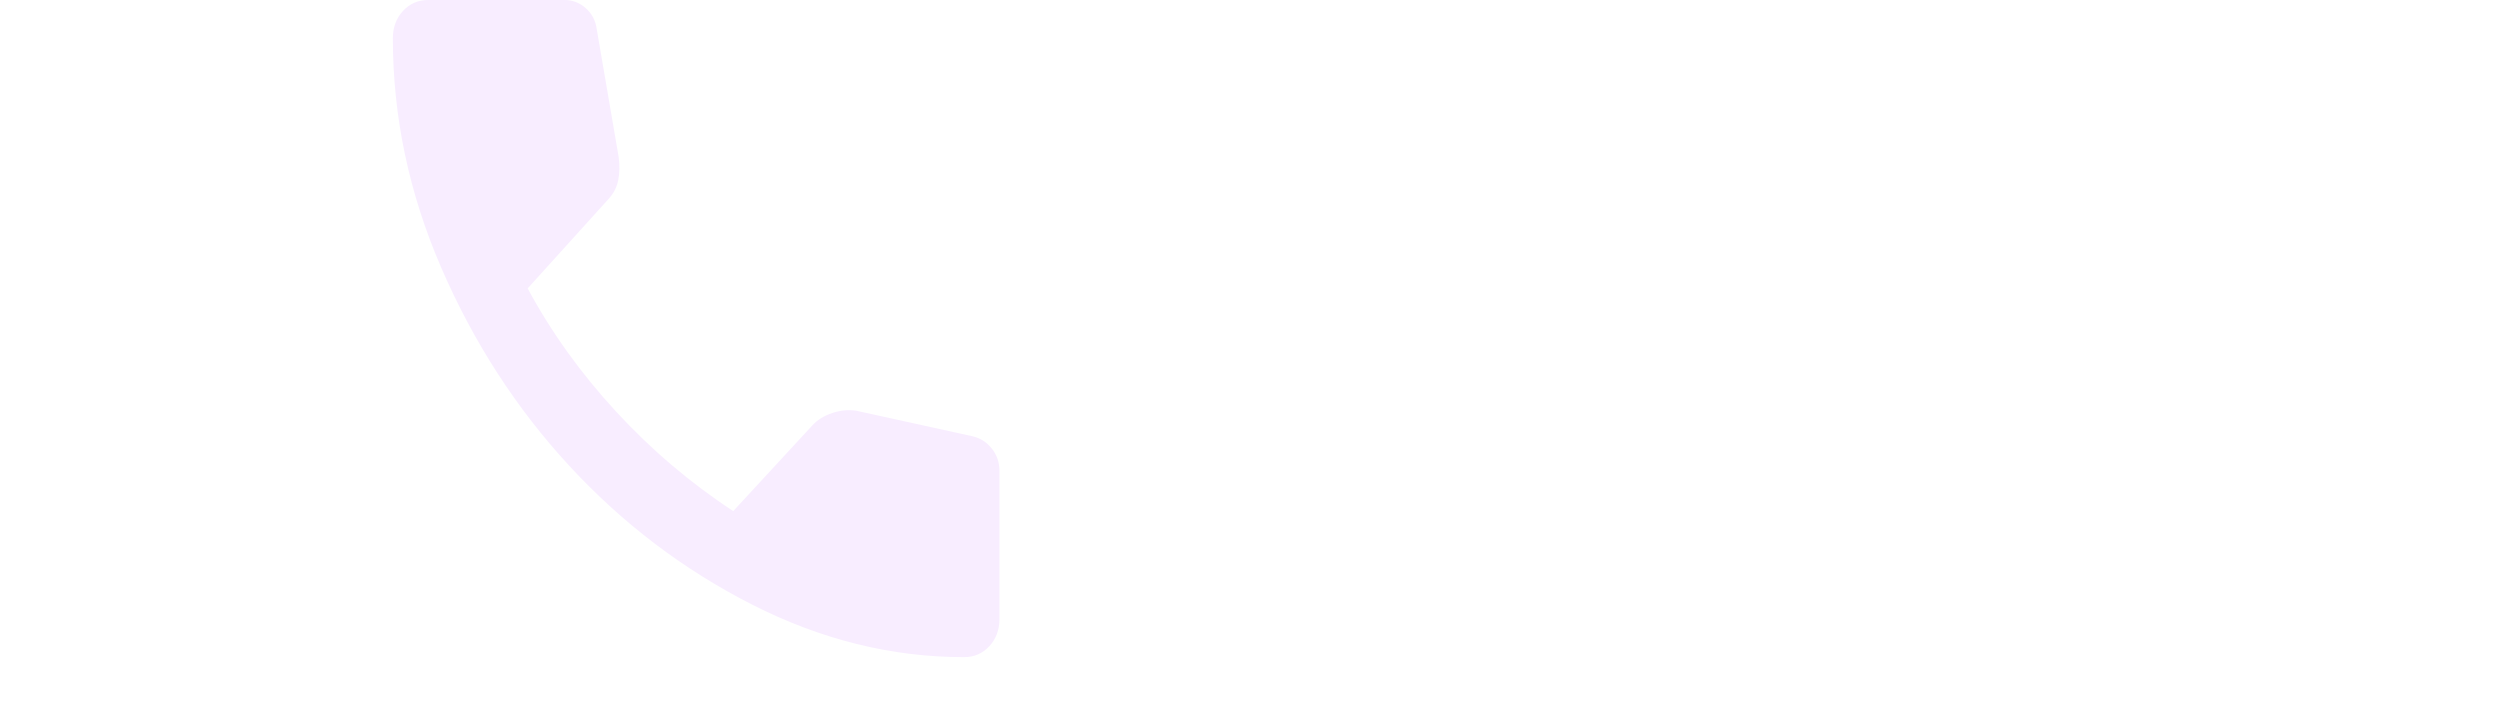 <svg width="70" height="20" viewBox="0 0 60 25" fill="none" xmlns="http://www.w3.org/2000/svg">

<g filter="url(#filter0_dddddd_10_359)">
<path d="M19.992 23C17.456 23 14.985 22.387 12.577 21.163C10.169 19.938 8.036 18.319 6.178 16.307C4.32 14.295 2.826 11.984 1.696 9.375C0.566 6.766 0.001 4.088 0 1.342C0 0.958 0.118 0.639 0.354 0.383C0.59 0.128 0.885 0 1.238 0H6.015C6.291 0 6.536 0.096 6.753 0.287C6.969 0.479 7.097 0.724 7.136 1.022L7.903 5.494C7.942 5.793 7.937 6.064 7.887 6.31C7.838 6.555 7.725 6.773 7.549 6.964L4.718 10.094C5.544 11.628 6.576 13.065 7.814 14.407C9.053 15.749 10.419 16.909 11.913 17.889L14.685 14.886C14.861 14.694 15.093 14.551 15.378 14.456C15.664 14.36 15.944 14.333 16.218 14.375L20.287 15.269C20.562 15.333 20.788 15.477 20.965 15.701C21.142 15.925 21.231 16.186 21.231 16.483V21.658C21.231 22.042 21.113 22.361 20.877 22.617C20.641 22.872 20.346 23 19.992 23Z" fill="#F8EDFF"/>
</g>
<defs>
<filter id="filter0_dddddd_10_359" x="-50.321" y="-5.706" width="148.642" height="150.411" filterUnits="userSpaceOnUse" color-interpolation-filters="sRGB">
<feFlood flood-opacity="0" result="BackgroundImageFix"/>
<feColorMatrix in="SourceAlpha" type="matrix" values="0 0 0 0 0 0 0 0 0 0 0 0 0 0 0 0 0 0 127 0" result="hardAlpha"/>
<feOffset/>
<feGaussianBlur stdDeviation="1"/>
<feColorMatrix type="matrix" values="0 0 0 0 0 0 0 0 0 1 0 0 0 0 0.882 0 0 0 1 0"/>
<feBlend mode="normal" in2="BackgroundImageFix" result="effect1_dropShadow_10_359"/>
<feColorMatrix in="SourceAlpha" type="matrix" values="0 0 0 0 0 0 0 0 0 0 0 0 0 0 0 0 0 0 127 0" result="hardAlpha"/>
<feOffset/>
<feGaussianBlur stdDeviation="1"/>
<feColorMatrix type="matrix" values="0 0 0 0 0 0 0 0 0 1 0 0 0 0 0.882 0 0 0 1 0"/>
<feBlend mode="normal" in2="effect1_dropShadow_10_359" result="effect2_dropShadow_10_359"/>
<feColorMatrix in="SourceAlpha" type="matrix" values="0 0 0 0 0 0 0 0 0 0 0 0 0 0 0 0 0 0 127 0" result="hardAlpha"/>
<feOffset/>
<feGaussianBlur stdDeviation="1"/>
<feColorMatrix type="matrix" values="0 0 0 0 0 0 0 0 0 1 0 0 0 0 0.882 0 0 0 1 0"/>
<feBlend mode="normal" in2="effect2_dropShadow_10_359" result="effect3_dropShadow_10_359"/>
<feColorMatrix in="SourceAlpha" type="matrix" values="0 0 0 0 0 0 0 0 0 0 0 0 0 0 0 0 0 0 127 0" result="hardAlpha"/>
<feOffset/>
<feGaussianBlur stdDeviation="1"/>
<feColorMatrix type="matrix" values="0 0 0 0 0 0 0 0 0 1 0 0 0 0 0.882 0 0 0 1 0"/>
<feBlend mode="normal" in2="effect3_dropShadow_10_359" result="effect4_dropShadow_10_359"/>
<feColorMatrix in="SourceAlpha" type="matrix" values="0 0 0 0 0 0 0 0 0 0 0 0 0 0 0 0 0 0 127 0" result="hardAlpha"/>
<feOffset/>
<feGaussianBlur stdDeviation="1"/>
<feColorMatrix type="matrix" values="0 0 0 0 0 0 0 0 0 1 0 0 0 0 0.882 0 0 0 1 0"/>
<feBlend mode="normal" in2="effect4_dropShadow_10_359" result="effect5_dropShadow_10_359"/>
<feColorMatrix in="SourceAlpha" type="matrix" values="0 0 0 0 0 0 0 0 0 0 0 0 0 0 0 0 0 0 127 0" result="hardAlpha"/>
<feOffset/>
<feGaussianBlur stdDeviation="1"/>
<feColorMatrix type="matrix" values="0 0 0 0 0 0 0 0 0 1 0 0 0 0 0.882 0 0 0 1 0"/>
<feBlend mode="normal" in2="effect5_dropShadow_10_359" result="effect6_dropShadow_10_359"/>
<feBlend mode="normal" in="SourceGraphic" in2="effect6_dropShadow_10_359" result="shape"/>
</filter>
</defs>
</svg>
